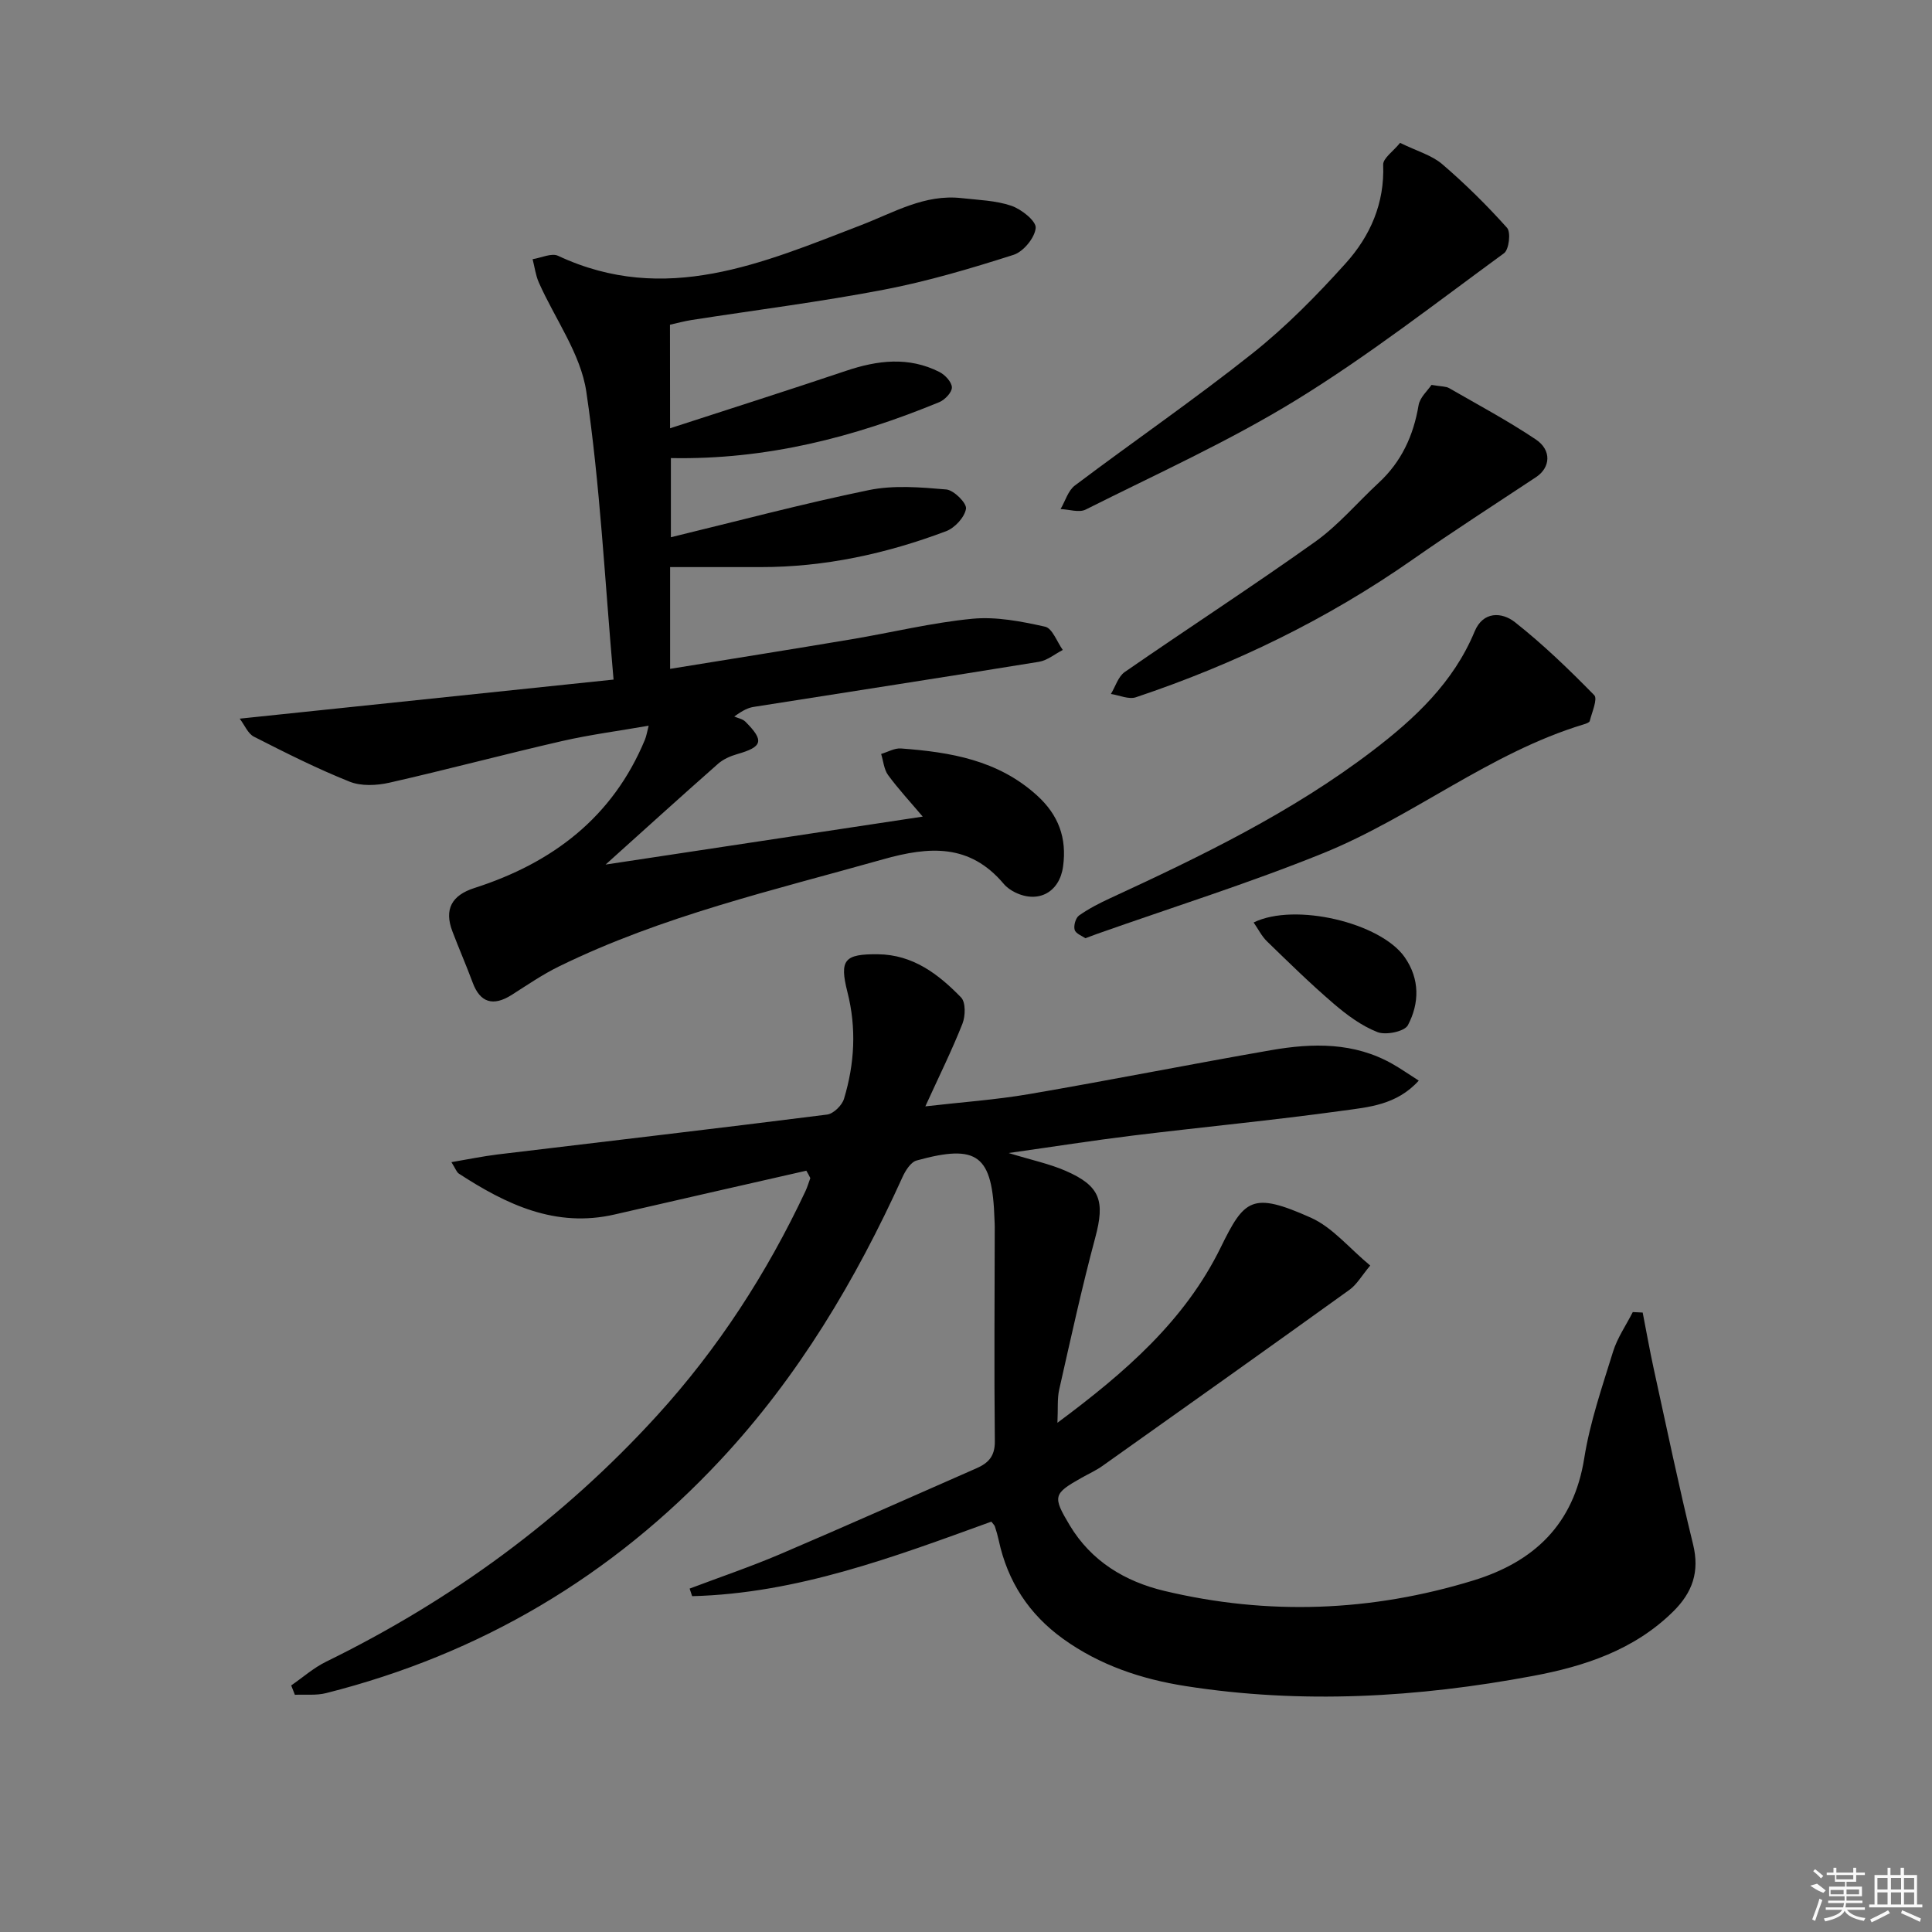 <svg enable-background="new 0 0 400 400" viewBox="0 0 400 400" xmlns="http://www.w3.org/2000/svg"><rect x="0" y="0" width="400" height="400" fill="#808080" stroke="none"/><path d="m166.94 242.38c-13.22 3.02-26.46 6-39.67 9.06-12.25 2.83-22.45-2.07-32.26-8.45-.48-.31-.7-1.04-1.55-2.38 3.54-.6 6.53-1.22 9.54-1.59 22.75-2.74 45.51-5.38 68.24-8.26 1.32-.17 3.09-1.9 3.5-3.26 2.2-7.26 2.61-14.64.71-22.11-1.7-6.71-.61-7.89 6.33-7.82 7.25.08 12.53 4.13 17.2 8.94.98 1.01.91 3.86.28 5.45-2.18 5.51-4.82 10.84-7.68 17.1 7.42-.86 14.57-1.35 21.61-2.56 16.68-2.86 33.28-6.17 49.95-9.07 8.63-1.5 17.24-1.68 25.23 2.89 1.67.95 3.25 2.06 5.37 3.41-4.6 5.08-10.43 5.49-15.77 6.23-14.47 2-29.03 3.38-43.54 5.16-8.15 1-16.27 2.28-25.61 3.6 4.76 1.46 8.43 2.22 11.81 3.69 7.21 3.13 8.16 6.27 6.13 13.83-2.79 10.4-5.08 20.93-7.46 31.44-.43 1.88-.23 3.9-.37 6.89 14.02-10.42 26.36-21.11 33.8-36.29 4.91-10.02 6.48-11.61 18.65-6.18 4.49 2 7.95 6.31 12.31 9.92-1.78 2.12-2.77 3.92-4.27 5-17 12.23-34.07 24.35-51.15 36.47-1.35.96-2.89 1.65-4.34 2.47-5.89 3.31-6.03 3.86-2.46 9.83 4.49 7.48 11.48 11.65 19.6 13.59 21.45 5.12 42.84 4.31 63.93-2.15 12.59-3.86 20.82-11.59 23-25.32 1.19-7.49 3.72-14.8 5.97-22.08.89-2.87 2.7-5.46 4.08-8.18.68.03 1.37.07 2.05.1.76 3.87 1.44 7.75 2.28 11.61 2.66 12.14 5.19 24.3 8.15 36.37 1.39 5.68-.11 9.97-4.13 13.93-8.09 7.98-18.38 11.34-29.04 13.33-23.83 4.46-47.83 5.87-71.92 2.09-9.11-1.43-17.73-4.3-25.34-9.78-7.08-5.1-11.49-11.88-13.32-20.38-.21-.97-.49-1.94-.8-2.88-.09-.29-.38-.52-.73-1-20.08 7.28-40.2 14.88-61.95 15.43-.17-.52-.34-1.04-.52-1.57 6.25-2.36 12.59-4.51 18.74-7.13 13.6-5.8 27.09-11.84 40.63-17.77 2.47-1.08 3.85-2.49 3.82-5.59-.16-14.8-.04-29.59-.02-44.39 0-.5-.03-1-.05-1.5-.42-13.37-3.45-15.75-16.13-12.25-1.22.34-2.32 2.11-2.93 3.46-9.69 21.35-21.58 41.3-37.65 58.52-22.48 24.09-49.72 40.22-81.67 48.29-2.05.52-4.31.25-6.47.35-.25-.65-.51-1.3-.76-1.94 2.4-1.65 4.63-3.64 7.22-4.91 26.01-12.73 48.99-29.53 68.51-50.95 12.65-13.88 22.75-29.48 30.74-46.47.41-.87.67-1.81 1.01-2.71-.25-.53-.54-1.03-.83-1.53z"/><path d="m138.73 88.67c12.83-4.17 24.66-7.93 36.42-11.89 6.53-2.2 12.98-2.99 19.34.23 1.17.59 2.56 2.08 2.59 3.19.03 1.01-1.44 2.57-2.59 3.05-17.64 7.28-35.84 11.97-55.59 11.59v16.39c13.74-3.33 27.28-6.94 40.98-9.76 5.16-1.06 10.72-.59 16.05-.13 1.56.14 4.26 2.85 4.07 3.99-.29 1.77-2.32 3.97-4.12 4.65-12.37 4.66-25.15 7.45-38.45 7.43-6.13-.01-12.25 0-18.69 0v21.07c12.75-2.07 25.15-4.04 37.53-6.12 8.35-1.4 16.62-3.44 25.02-4.25 4.95-.48 10.16.54 15.09 1.64 1.5.33 2.46 3.15 3.66 4.82-1.65.84-3.21 2.17-4.95 2.45-19.65 3.2-39.34 6.22-59.01 9.33-1.1.17-2.16.62-4.06 2 .78.34 1.74.5 2.3 1.06 3.96 3.96 3.58 5.22-1.72 6.73-1.39.4-2.86 1.05-3.93 1.99-7.8 6.88-15.51 13.87-23.29 20.87 21.36-3.23 43.24-6.54 65.66-9.93-2.59-3.06-5.05-5.71-7.17-8.6-.86-1.18-.98-2.9-1.44-4.37 1.36-.4 2.76-1.23 4.08-1.14 10.21.75 20.09 2.39 28.15 9.69 4.52 4.08 6.24 8.86 5.44 14.73-.72 5.33-5.1 7.73-9.91 5.39-.88-.43-1.77-1.04-2.39-1.79-7.03-8.31-15.33-7.79-25-5.06-22.69 6.41-45.71 11.71-67.05 22.16-3.42 1.67-6.59 3.86-9.82 5.91-3.85 2.44-6.54 1.58-8.07-2.56-1.32-3.56-2.85-7.05-4.2-10.61-1.73-4.55-.15-7.46 4.57-8.97 16.14-5.18 28.62-14.62 35.29-30.69.31-.76.44-1.59.78-2.91-6.18 1.08-12.13 1.85-17.94 3.18-11.95 2.74-23.8 5.91-35.75 8.62-2.63.59-5.83.75-8.24-.22-6.76-2.7-13.3-6-19.8-9.31-1.24-.63-1.91-2.37-2.94-3.73 26.29-2.75 51.93-5.43 77.4-8.09-1.83-20.69-2.78-40.28-5.64-59.6-1.16-7.85-6.5-15.08-9.84-22.63-.66-1.5-.86-3.2-1.28-4.81 1.77-.27 3.92-1.33 5.27-.7 22.2 10.4 42.44 1.46 62.69-6.33 6.82-2.62 13.19-6.48 20.87-5.61 3.46.39 7.05.48 10.28 1.58 2.09.71 5.17 3.16 5.05 4.59-.18 2.04-2.55 4.92-4.58 5.57-8.83 2.82-17.78 5.48-26.87 7.22-13.19 2.53-26.55 4.21-39.83 6.28-1.47.23-2.91.63-4.44.97.02 6.78.02 13.36.02 21.44z"/><path d="m224.72 194.25c-.64-.46-1.98-.93-2.22-1.73-.26-.86.2-2.48.91-2.98 2.01-1.42 4.24-2.56 6.49-3.6 18.9-8.72 37.61-17.79 54.25-30.48 8.79-6.7 16.78-14.17 21.16-24.73 1.75-4.22 5.65-4.03 8.32-1.93 5.84 4.6 11.23 9.81 16.44 15.13.75.77-.48 3.54-.93 5.35-.08.32-.8.56-1.27.7-19.48 5.9-35.35 19.14-53.96 26.68-15.34 6.21-31.18 11.18-46.8 16.7-.62.23-1.24.47-2.39.89z"/><path d="m289.87 29.58c3.55 1.73 6.57 2.56 8.72 4.4 4.76 4.08 9.25 8.52 13.43 13.19.82.92.4 4.5-.62 5.25-14.18 10.37-28.09 21.21-43.02 30.39-13.93 8.56-28.95 15.33-43.6 22.69-1.37.69-3.45-.04-5.2-.1.97-1.65 1.55-3.82 2.96-4.88 12.2-9.19 24.82-17.86 36.77-27.36 6.98-5.55 13.34-12.02 19.32-18.67 5.05-5.61 8.06-12.4 7.74-20.39-.04-1.34 2.1-2.78 3.5-4.52z"/><path d="m296.38 79.69c2.03.35 2.96.28 3.63.66 6.03 3.47 12.19 6.77 17.96 10.63 3.34 2.24 3.03 5.83.06 7.8-8.54 5.66-17.17 11.2-25.56 17.07-17.69 12.37-36.88 21.67-57.29 28.51-1.48.5-3.44-.42-5.18-.68.94-1.54 1.51-3.61 2.87-4.55 13.09-9.06 26.46-17.73 39.43-26.97 4.82-3.44 8.74-8.13 13.13-12.19 4.72-4.36 7.21-9.77 8.27-16.06.27-1.64 1.9-3.06 2.68-4.22z"/><path d="m259.55 190.99c8.56-4.19 26.28.05 31.27 7.18 3.16 4.52 3.07 9.54.67 14.09-.69 1.3-4.55 2.11-6.29 1.43-3.3-1.29-6.35-3.55-9.09-5.9-4.77-4.09-9.28-8.51-13.79-12.89-1.11-1.07-1.82-2.55-2.77-3.91z"/><g fill="#fafafa"><path d="m374.8 390.4 1.4-.4c.7.5 1.3 1 1.8 1.4l-.5.5c-1.5-.6-2.1-1.1-2.7-1.5zm1 7.3-.6-.3c.5-1.4 1.1-2.8 1.5-4.3.2.1.4.2.6.3-.5 1.3-1 2.8-1.5 4.3zm-.4-10.3.4-.4c.4.3 1 .8 1.7 1.4l-.5.5c-.4-.5-1-1-1.6-1.5zm2.5.3h1.7v-1h.6v1h3.5v-1h.6v1h1.8v.5h-1.8v1.4h-2v1h3.2v2h-3.2v.9h3.3v.5h-3.4c0 .3-.1.6-.1.9h4v.5h-3.7c.7.9 1.9 1.5 3.8 1.7-.1.2-.2.4-.3.6-2.1-.4-3.5-1.1-4-2.1-.4 1-1.8 1.7-4 2.2-.1-.2-.2-.4-.3-.6 2.1-.4 3.4-1 3.8-1.8h-3.4v-.5h3.6c.1-.3.1-.6.2-.9h-3.3v-.5h3.4c0-.3 0-.6 0-.9h-3.2v-2h3.3v-1h-2.1v-1.4h-1.7v-.5zm1.1 3.5v1h2.7c0-.3 0-.4 0-.4 0-.1 0-.2 0-.2 0-.1 0-.2 0-.3h-2.7zm1.2-3v.9h3.5v-.9zm4.7 3h-2.6v.6.4h2.6z"/><path d="m393.6 386.7h.6v1.5h2.7v6.1h1.1v.6h-11v-.6h1.1v-6.1h2.7v-1.5h.6v1.5h2.1v-1.5zm-2.7 8.8.4.6c-1.2.6-2.5 1.3-3.8 1.9-.1-.2-.2-.4-.3-.6 1.2-.6 2.5-1.2 3.7-1.9zm-2.2-6.7v2.4h2.1v-2.4zm0 3v2.5h2.1v-2.5zm2.8-3v2.4h2.1v-2.4zm0 3v2.5h2.1v-2.5zm6 6.1c-1.4-.7-2.7-1.3-3.9-1.8l.2-.6c1.5.6 2.7 1.2 3.9 1.7zm-1.2-9.1h-2.1v2.4h2.1zm-2.1 3v2.5h2.1v-2.5z"/></g></svg>